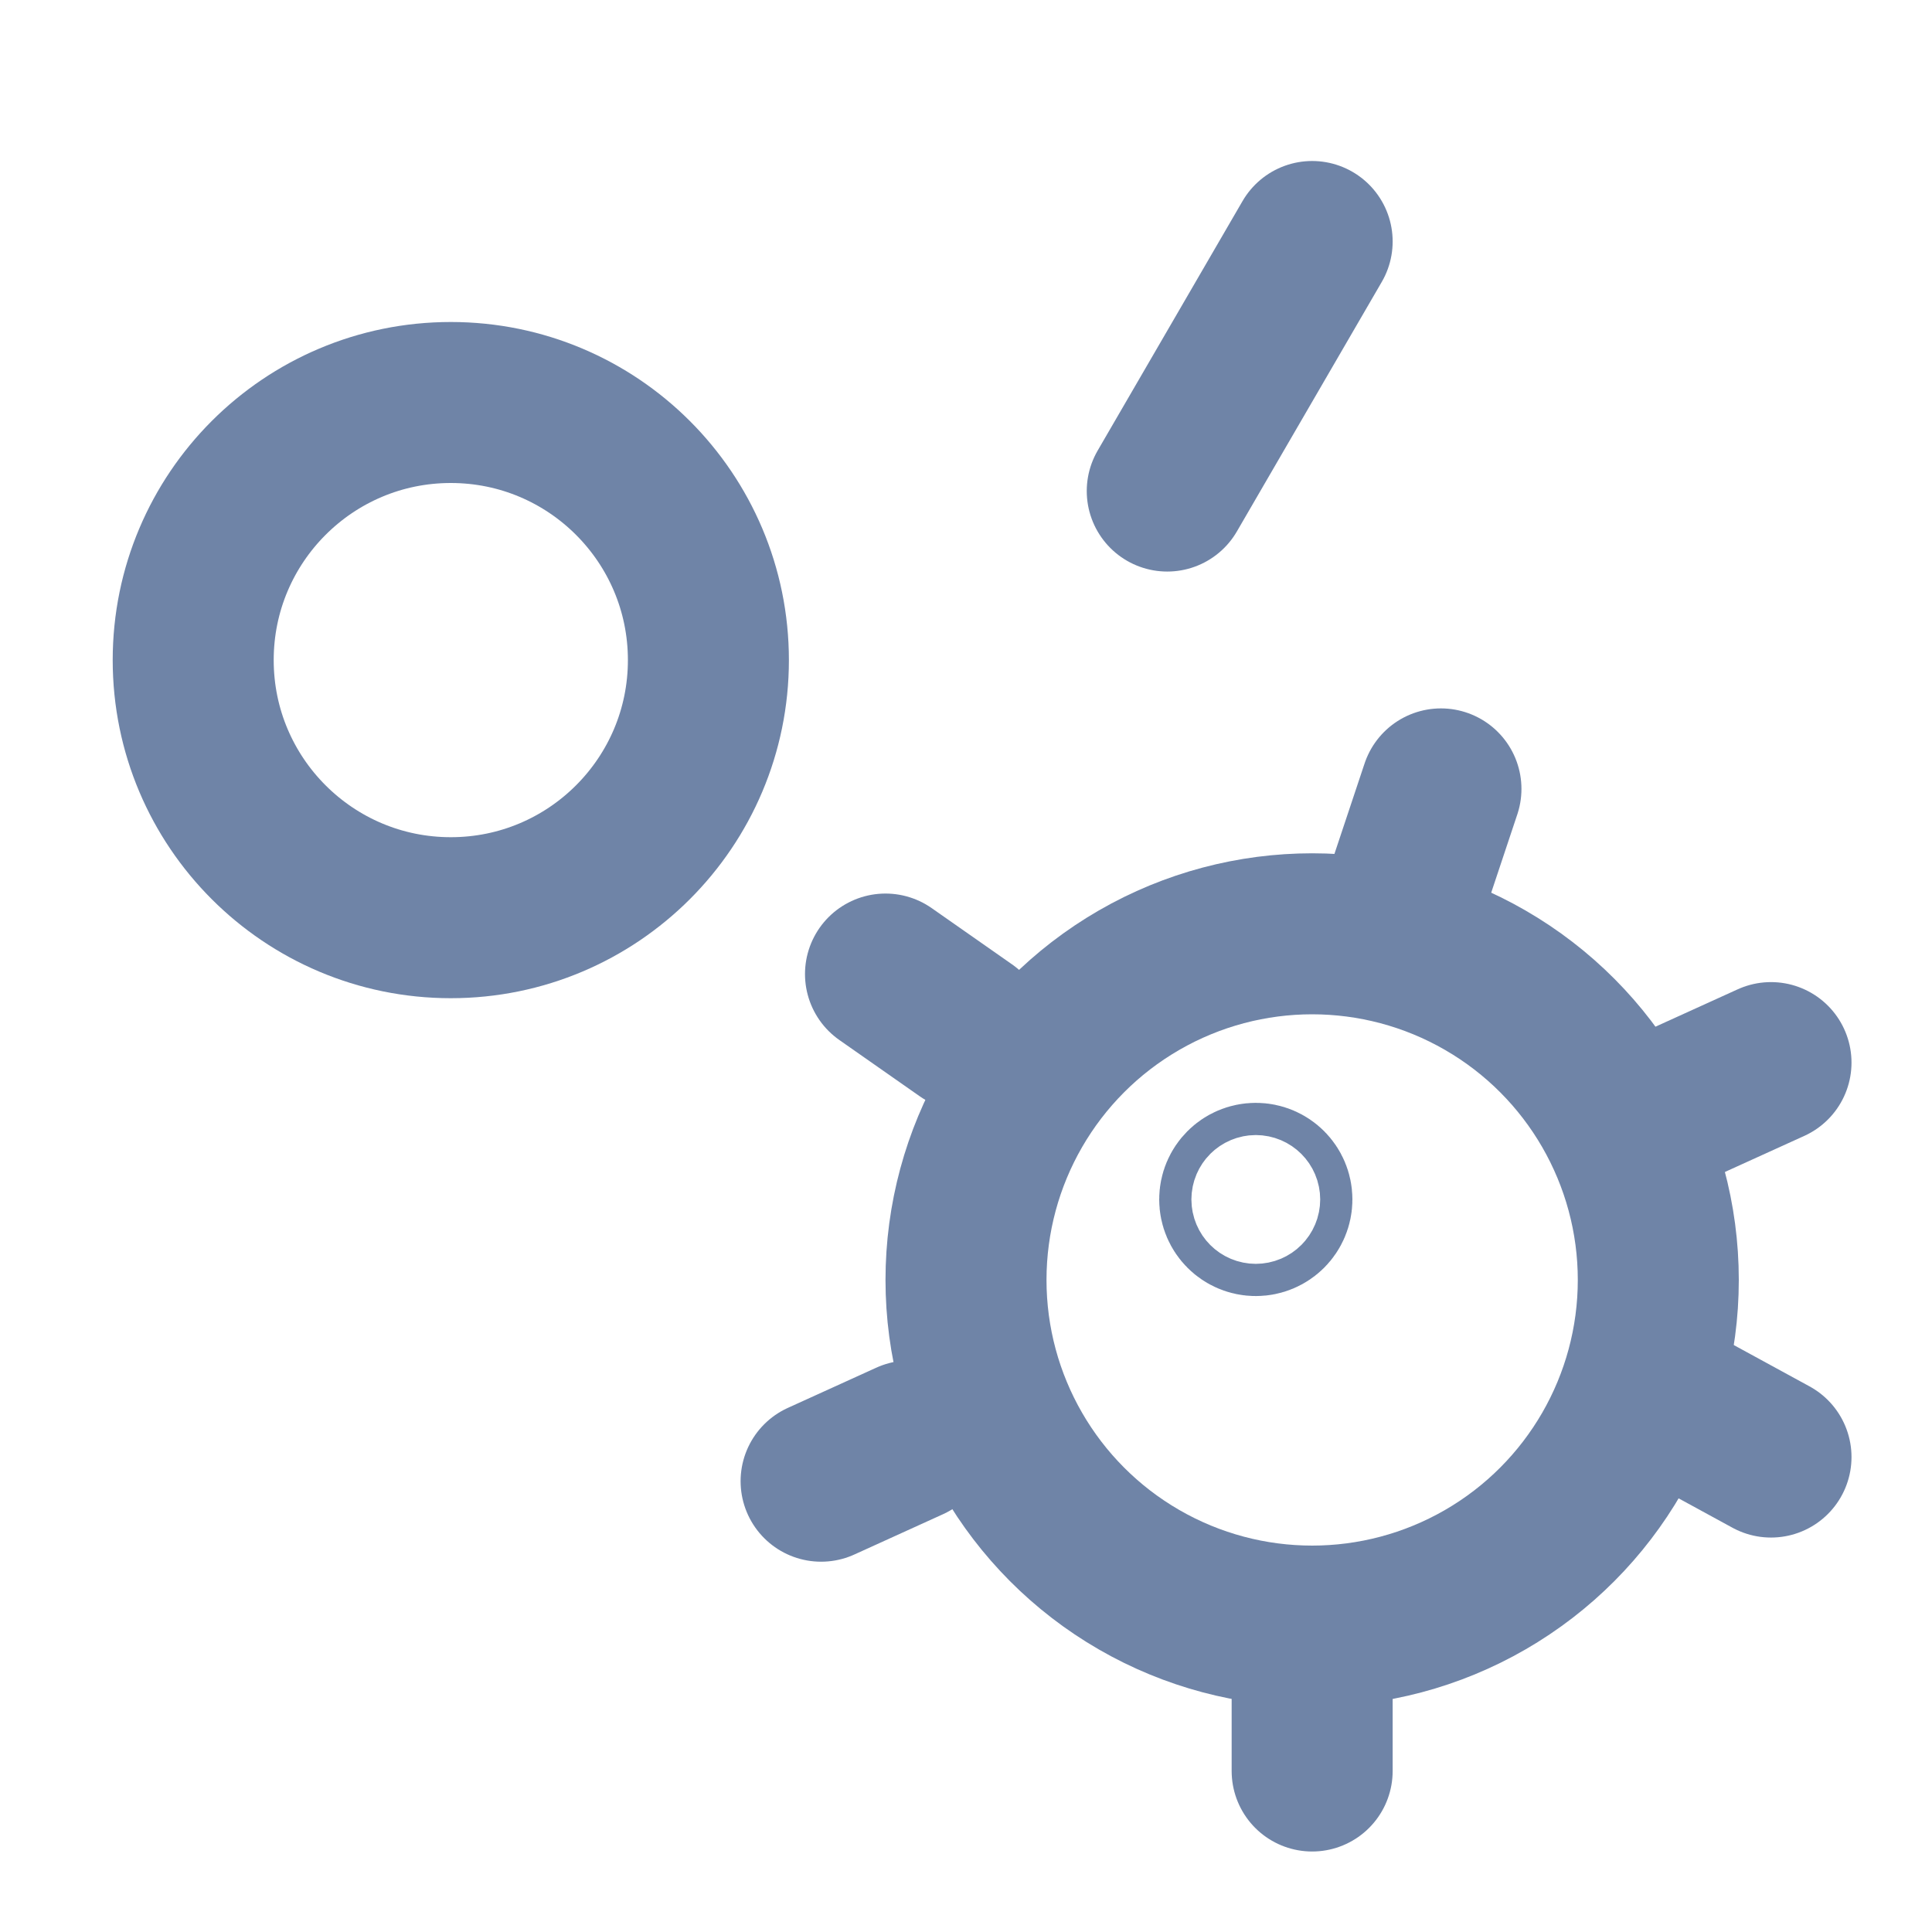 <?xml version="1.0" encoding="UTF-8"?>
<svg id="Layer_1" xmlns="http://www.w3.org/2000/svg" version="1.1" viewBox="0 0 24 24">
  <!-- Generator: Adobe Illustrator 29.1.0, SVG Export Plug-In . SVG Version: 2.1.0 Build 142)  -->
  <defs>
    <style>
      .st0 {
        fill: none;
        stroke: #6f84a7;
        stroke-linecap: round;
        stroke-linejoin: round;
        stroke-width: 2px;
      }
    </style>
  </defs>
  <circle class="st0" cx="16.3" cy="15.9" r="4.3"/>
  <line class="st0" x1="14.5" y1="6.1" x2="16.3" y2="3"/>
  <line class="st0" x1="20.9" y1="13.7" x2="22" y2="13.2"/>
  <line class="st0" x1="10.2" y1="18.4" x2="11.3" y2="17.9"/>
  <line class="st0" x1="17.5" y1="11" x2="17.9" y2="9.8"/>
  <line class="st0" x1="11" y1="12.1" x2="12" y2="12.8"/>
  <line class="st0" x1="20.9" y1="17.5" x2="22" y2="18.1"/>
  <line class="st0" x1="16.3" y1="22" x2="16.3" y2="20.8"/>
  <circle class="st0" cx="5.6" cy="8.2" r="3.2"/>
  <circle class="st0" cx="15.6" cy="14.9" r=".2"/>
</svg>